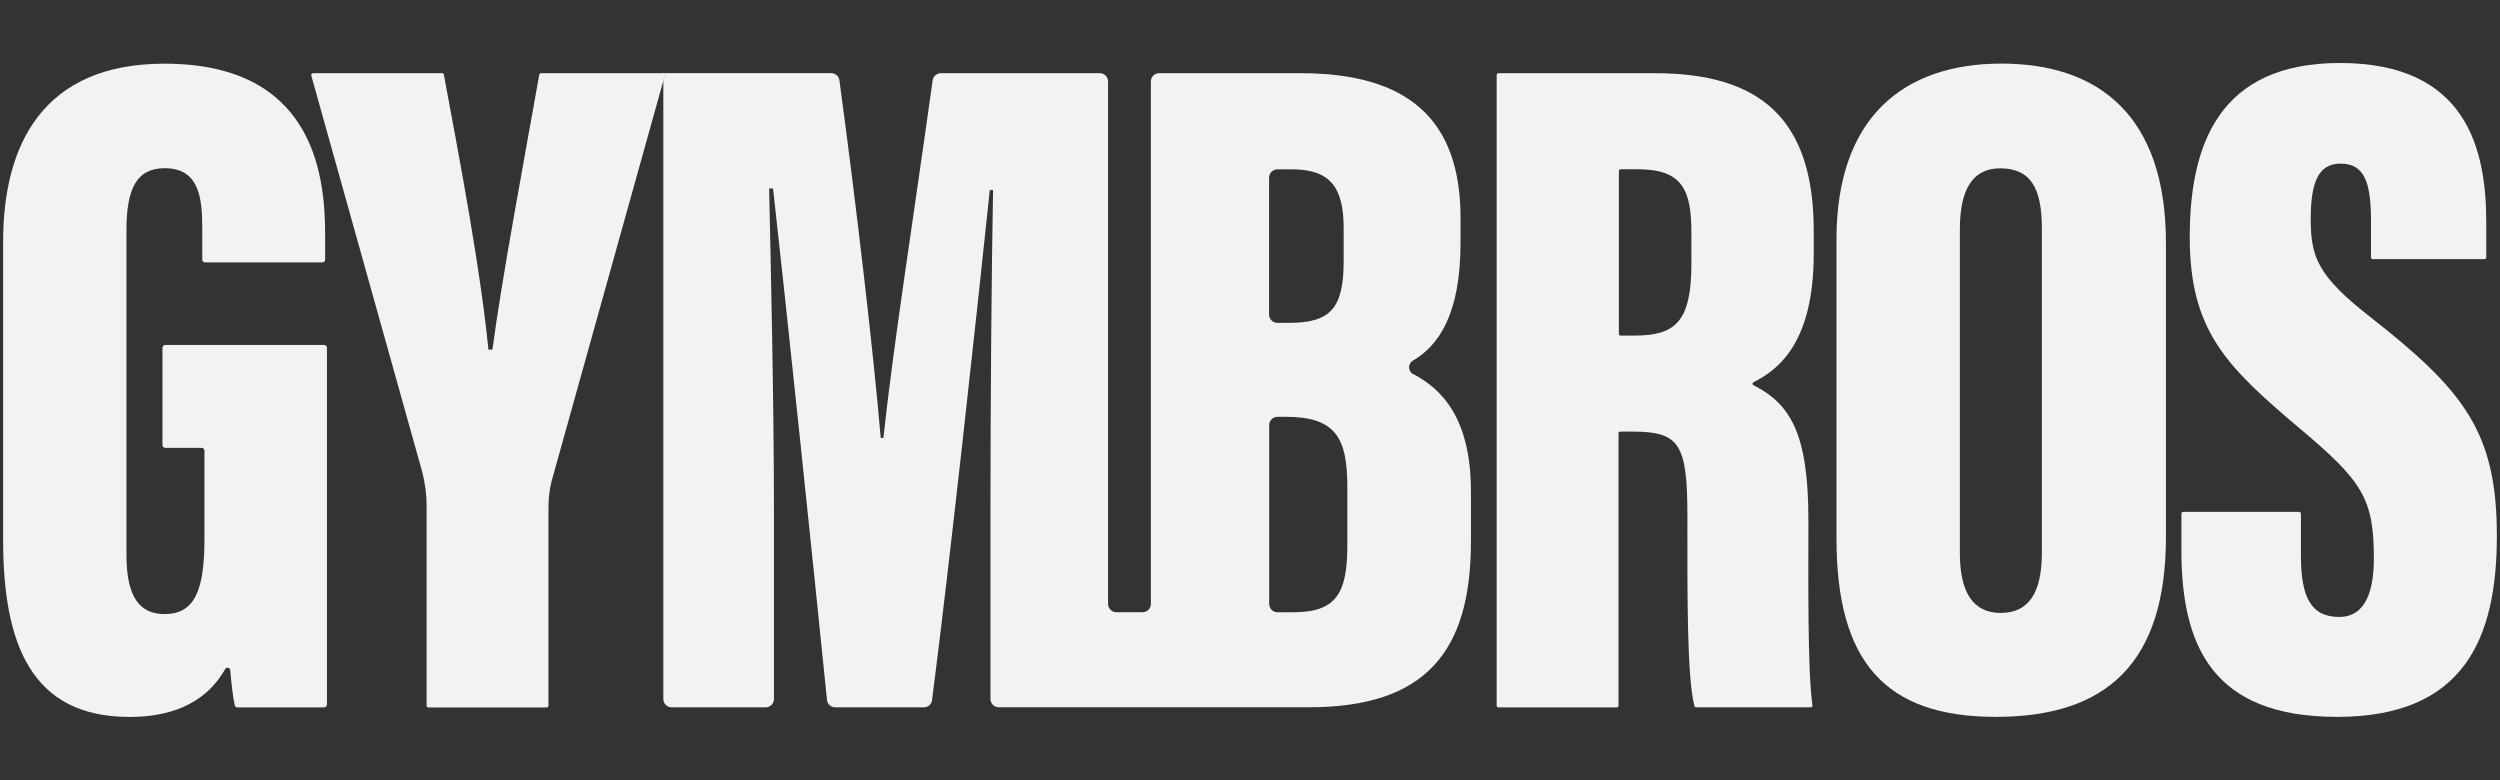 <?xml version="1.0" encoding="UTF-8"?>
<svg id="Capa_1" data-name="Capa 1" xmlns="http://www.w3.org/2000/svg" viewBox="0 0 375 117">
  <rect x="0" y="0" width="375" height="117" fill="#333333" stroke="none"/>
  <defs>
    <style>
      .cls-1 {
        fill: #f2f2f2;
      }
    </style>
  </defs>
  <path class="cls-1" d="M48.63,106.11h-13.01c-.19,0-.37-.13-.41-.32-.3-1.34-.52-3.49-.67-5.26-.03-.41-.57-.52-.77-.16-3.18,5.61-8.86,7.17-14.34,7.17C4.63,107.54.47,96.52.47,80.98v-44.76C.47,21.63,6.51,9.55,24.66,9.55c21.91,0,24.11,15.94,24.11,25.53v3.86c0,.23-.19.42-.42.42h-17.59c-.23,0-.42-.19-.42-.42v-4.82c0-4.61-.56-8.89-5.64-8.89-4.19,0-5.73,3.06-5.73,9.26v48.77c0,6.48,2.09,8.85,5.73,8.85,4.45,0,5.97-3.46,5.97-11.28v-13.23c0-.23-.19-.42-.42-.42h-5.46c-.23,0-.42-.19-.42-.42v-14.6c0-.23.19-.42.42-.42h23.83c.23,0,.42.19.42.42v53.52c0,.23-.19.42-.42.42Z"/>
  <path class="cls-1" d="M81.15,10.98c-.13,0-.24.09-.26.22-2.47,13.93-5.5,29.93-7.03,41.25h-.6c-1.17-11.92-4.13-27.58-6.68-41.26-.02-.12-.13-.21-.25-.21h-19.38c-.18,0-.3.17-.26.34l16.63,59.41c.43,1.68.67,3.4.67,4.92v30.2c0,.15.12.27.27.27h17.74c.15,0,.27-.12.27-.27v-29.5c0-1.99.2-2.94.45-4.1l16.78-60.13.32-1.14h-18.65Z"/>
  <path class="cls-1" d="M99.48,10.98v1.14l.32-1.14h-.32Z"/>
  <path class="cls-1" d="M211.98,56.13c-.8-.42-.83-1.57-.05-2.03,3.75-2.2,7.15-6.79,7.15-17.64v-3.78c0-14.7-7.8-21.7-23.97-21.7h-21.24c-.69,0-1.24.56-1.24,1.24v78.37c0,.69-.56,1.24-1.24,1.24h-3.94c-.69,0-1.24-.56-1.24-1.24V12.22c0-.69-.56-1.24-1.24-1.24h-23.84c-.62,0-1.15.46-1.23,1.07-2.87,20.57-5.95,40.11-7.39,53.64h-.4c-1.06-12.63-3.76-35.7-6.2-53.65-.08-.62-.61-1.07-1.23-1.07h-24.86s-.32,1.14-.32,1.14v92.75c0,.69.56,1.24,1.24,1.24h14.11c.69,0,1.24-.56,1.24-1.24v-28.39c0-16.4-.48-37.02-.72-48.2h.59c1.96,17.48,5.96,55.66,8.09,76.72.06.64.6,1.11,1.24,1.11h13.29c.63,0,1.15-.45,1.23-1.08,2.62-20.29,6.7-57.81,8.66-76.51h.49c-.23,11.67-.39,32.55-.39,47.27v29.07c0,.69.56,1.24,1.24,1.24h46.52c17.38,0,24.31-8.2,24.31-24.83v-7.57c0-11.18-4.58-15.44-8.66-17.59ZM190.37,26.64c0-.69.56-1.24,1.24-1.24h2.19c5.79,0,7.75,2.76,7.75,8.86v4.91c0,7.28-2.13,9.26-8.3,9.26h-1.65c-.69,0-1.24-.56-1.24-1.24v-20.54ZM202.1,81.77c0,7.05-1.54,10.07-8.07,10.07h-2.41c-.69,0-1.24-.56-1.24-1.24v-26.84c0-.69.56-1.24,1.24-1.24h1.23c7.51,0,9.25,3.15,9.25,10.53v8.73Z"/>
  <path class="cls-1" d="M242.78,65.02v40.82c0,.15-.12.27-.27.27h-17.74c-.15,0-.27-.12-.27-.27V11.25c0-.15.12-.27.27-.27h23.47c15.94,0,23.82,7,23.82,23.64v3.42c0,13.08-5.04,17.29-9.05,19.3-.18.09-.18.34,0,.43,5.61,2.86,8.25,7.33,8.25,20.26,0,9.01-.14,22.56.61,27.78.02.16-.1.29-.26.29h-17.19c-.12,0-.23-.07-.26-.19-1.13-4.47-1.05-16.67-1.05-28.64,0-10.7-1.23-12.53-8.19-12.53h-1.89c-.15,0-.27.12-.27.27ZM242.83,50.07c0,.15.12.27.27.27h2c6.11,0,8.61-1.93,8.61-10.79v-4.6c0-6.38-1.28-9.56-8.02-9.56h-2.59c-.15,0-.27.12-.27.27v24.41Z"/>
  <path class="cls-1" d="M324.89,36.43v44.13c0,18.88-8.88,26.97-25.52,26.97s-23.9-8.3-23.9-26.79v-44.81c0-18.37,10.1-26.39,24.75-26.39s24.67,7.88,24.67,26.88ZM293.98,34.37v48.63c0,5.88,2.02,8.94,6.1,8.94s6.2-2.78,6.2-9.03v-48.68c0-5.94-1.65-8.98-6.25-8.98-3.9,0-6.05,2.81-6.05,9.13Z"/>
  <path class="cls-1" d="M344.87,76.79c.15,0,.27.12.27.27v6.32c0,6.26,1.55,9.16,5.73,9.16s5.21-4.31,5.21-8.8c0-8.98-1.69-11.58-11.4-19.71-10.72-9.08-16.22-14.45-16.22-28.47s4.5-26.11,22.52-26.11c19.13,0,21.96,13.05,21.96,23.94v5.21c0,.15-.12.27-.27.27h-16.75c-.15,0-.27-.12-.27-.27v-5.43c0-5.77-.95-8.63-4.57-8.63-3.38,0-4.47,2.91-4.47,8.29,0,5.73,1.04,8.56,8.91,14.7,13.99,10.99,19.01,17.17,19.01,32.83s-5.09,27.17-23.99,27.17-23.33-10.95-23.33-25.04v-5.44c0-.15.12-.27.27-.27h17.39Z"/>
</svg>
